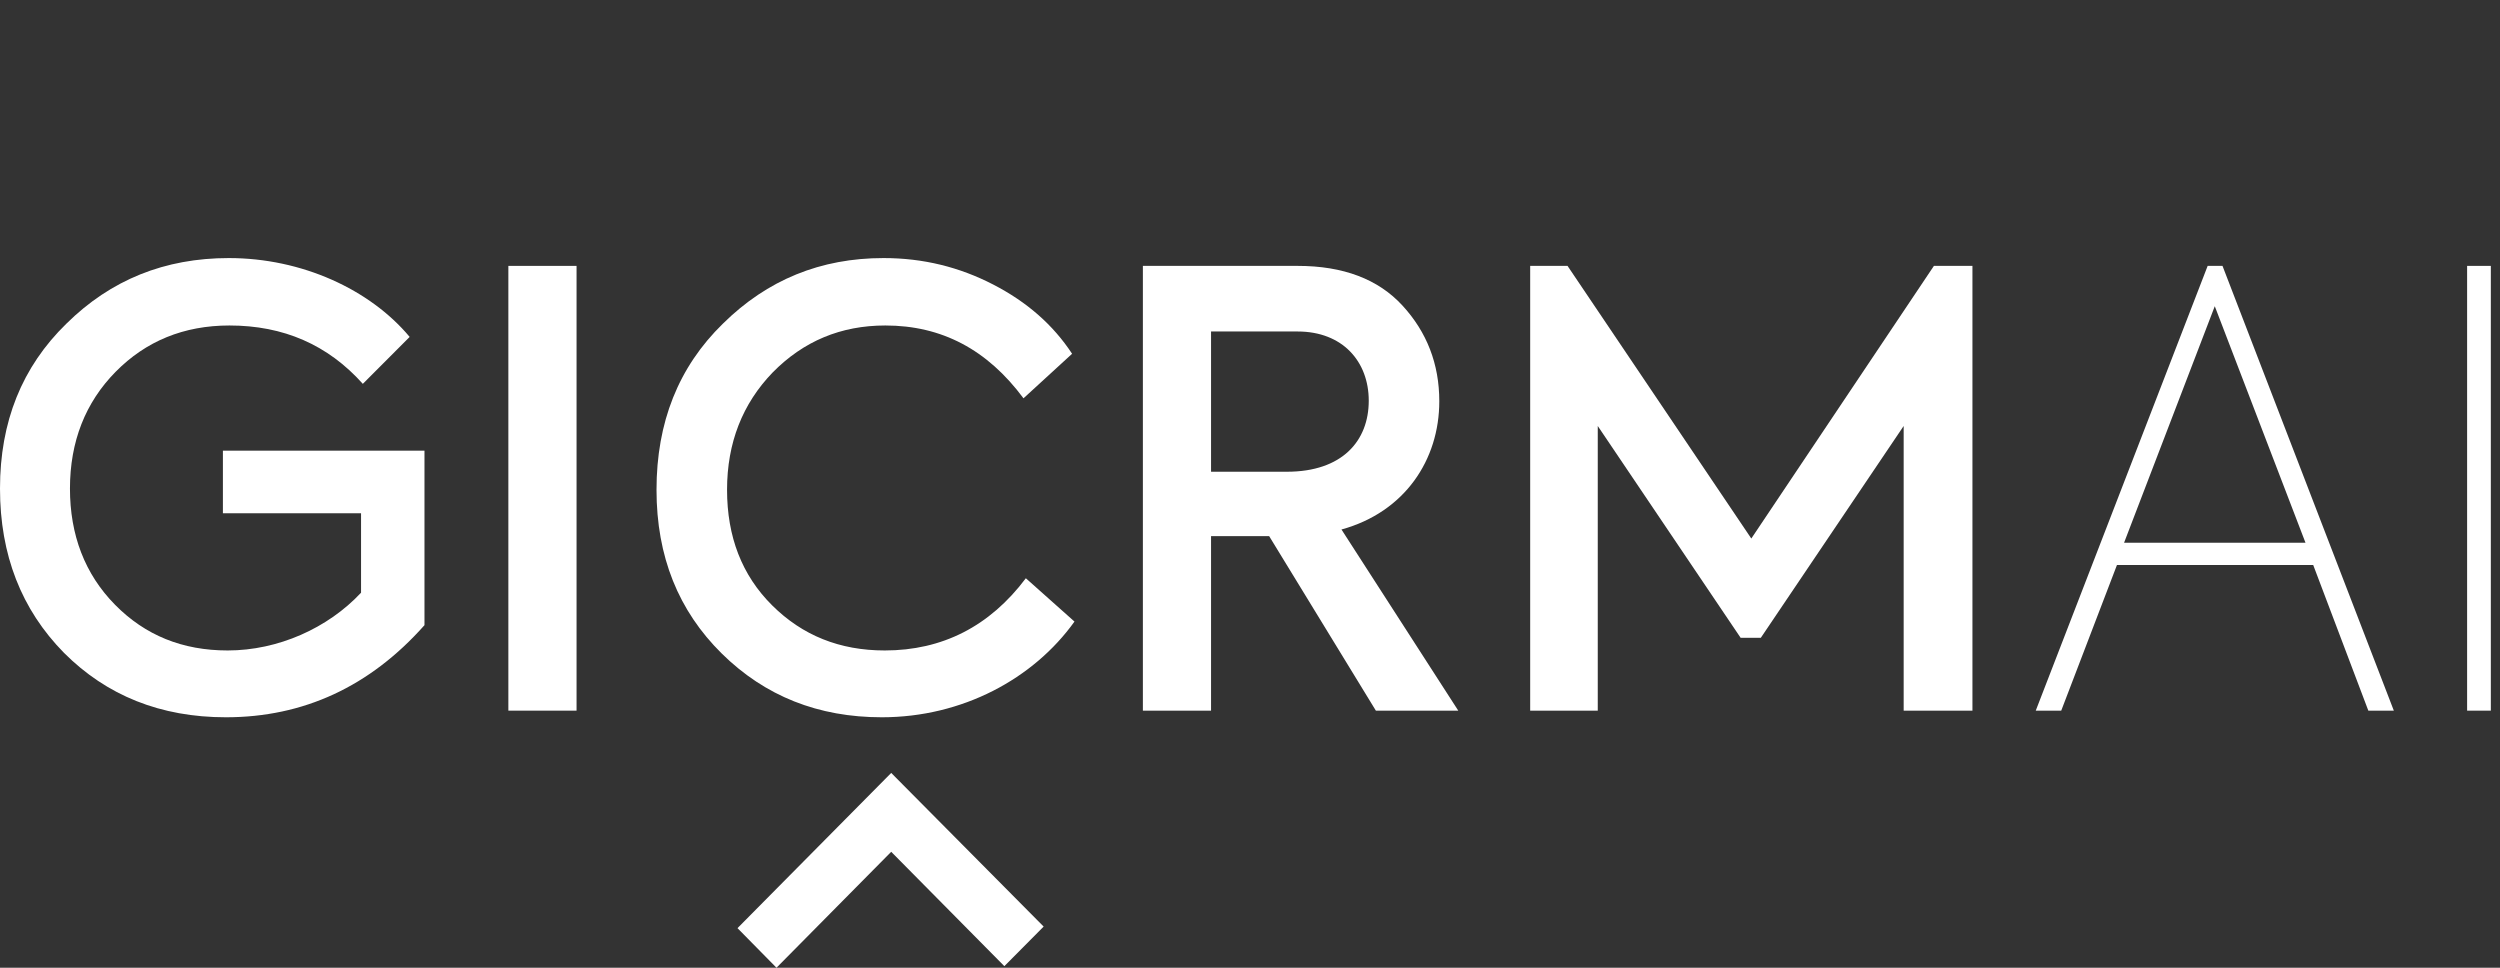 <svg width="124" height="48" viewBox="0 0 124 48" fill="none" xmlns="http://www.w3.org/2000/svg">
<rect x="0" y="0" width="124" height="48" fill="#333333" stroke="none"/>
<path fill-rule="evenodd" clip-rule="evenodd" d="M38.514 48L36.58 46.036L44.204 38.337L51.765 45.958L49.816 47.922L44.204 42.249L38.514 48Z" fill="white"/>
<path d="M11.203 35.577C15.055 35.577 18.349 34.054 21.054 31.009V22.353H11.056V25.457H17.908V29.398C16.261 31.159 13.791 32.263 11.292 32.263C9.057 32.263 7.204 31.517 5.705 29.995C4.205 28.472 3.47 26.532 3.47 24.233C3.47 21.905 4.234 19.965 5.734 18.442C7.234 16.92 9.116 16.144 11.38 16.144C14.056 16.144 16.261 17.099 17.996 19.039L20.319 16.711C18.349 14.353 14.967 12.8 11.35 12.8C8.175 12.8 5.499 13.875 3.293 16.054C1.088 18.203 0 20.92 0 24.233C0 27.517 1.059 30.233 3.176 32.383C5.293 34.502 7.969 35.577 11.203 35.577Z" fill="white"/>
<path d="M25.215 35.248H28.597V13.188H25.215V35.248Z" fill="white"/>
<path d="M43.737 35.577C47.736 35.577 51.264 33.666 53.294 30.83L50.882 28.681C49.089 31.069 46.736 32.263 43.884 32.263C41.649 32.263 39.797 31.517 38.297 30.024C36.797 28.532 36.062 26.621 36.062 24.293C36.062 21.965 36.827 20.024 38.326 18.472C39.855 16.92 41.708 16.144 43.913 16.144C46.707 16.144 48.971 17.338 50.765 19.756L53.176 17.547C52.235 16.114 50.941 14.979 49.265 14.114C47.589 13.248 45.795 12.8 43.825 12.8C40.708 12.8 38.062 13.875 35.856 16.054C33.651 18.203 32.563 20.95 32.563 24.293C32.563 27.607 33.651 30.293 35.797 32.413C37.944 34.532 40.59 35.577 43.737 35.577Z" fill="white"/>
<path d="M72.33 35.248L66.537 26.263C69.684 25.398 71.389 22.8 71.389 19.905C71.389 18.054 70.772 16.472 69.566 15.159C68.361 13.845 66.626 13.188 64.362 13.188H56.687V35.248H60.068V26.592H62.95L68.243 35.248H72.33ZM64.362 16.442C66.596 16.442 67.89 17.935 67.89 19.875C67.89 21.875 66.567 23.398 63.832 23.398H60.068V16.442H64.362Z" fill="white"/>
<path d="M79.249 35.248V21.129L86.336 31.636H87.336L94.422 21.129V35.248H97.833V13.188H95.922L86.865 26.711L77.75 13.188H75.897V35.248H79.249Z" fill="white"/>
<path d="M118.734 35.248L110.236 13.188H109.5L100.973 35.248H102.237L105.001 28.024H114.735L117.469 35.248H118.734ZM114.352 26.919H105.354L109.853 15.188L114.352 26.919Z" fill="white"/>
<path d="M122.369 35.248H123.545V13.188H122.369V35.248Z" fill="white"/>
</svg>
